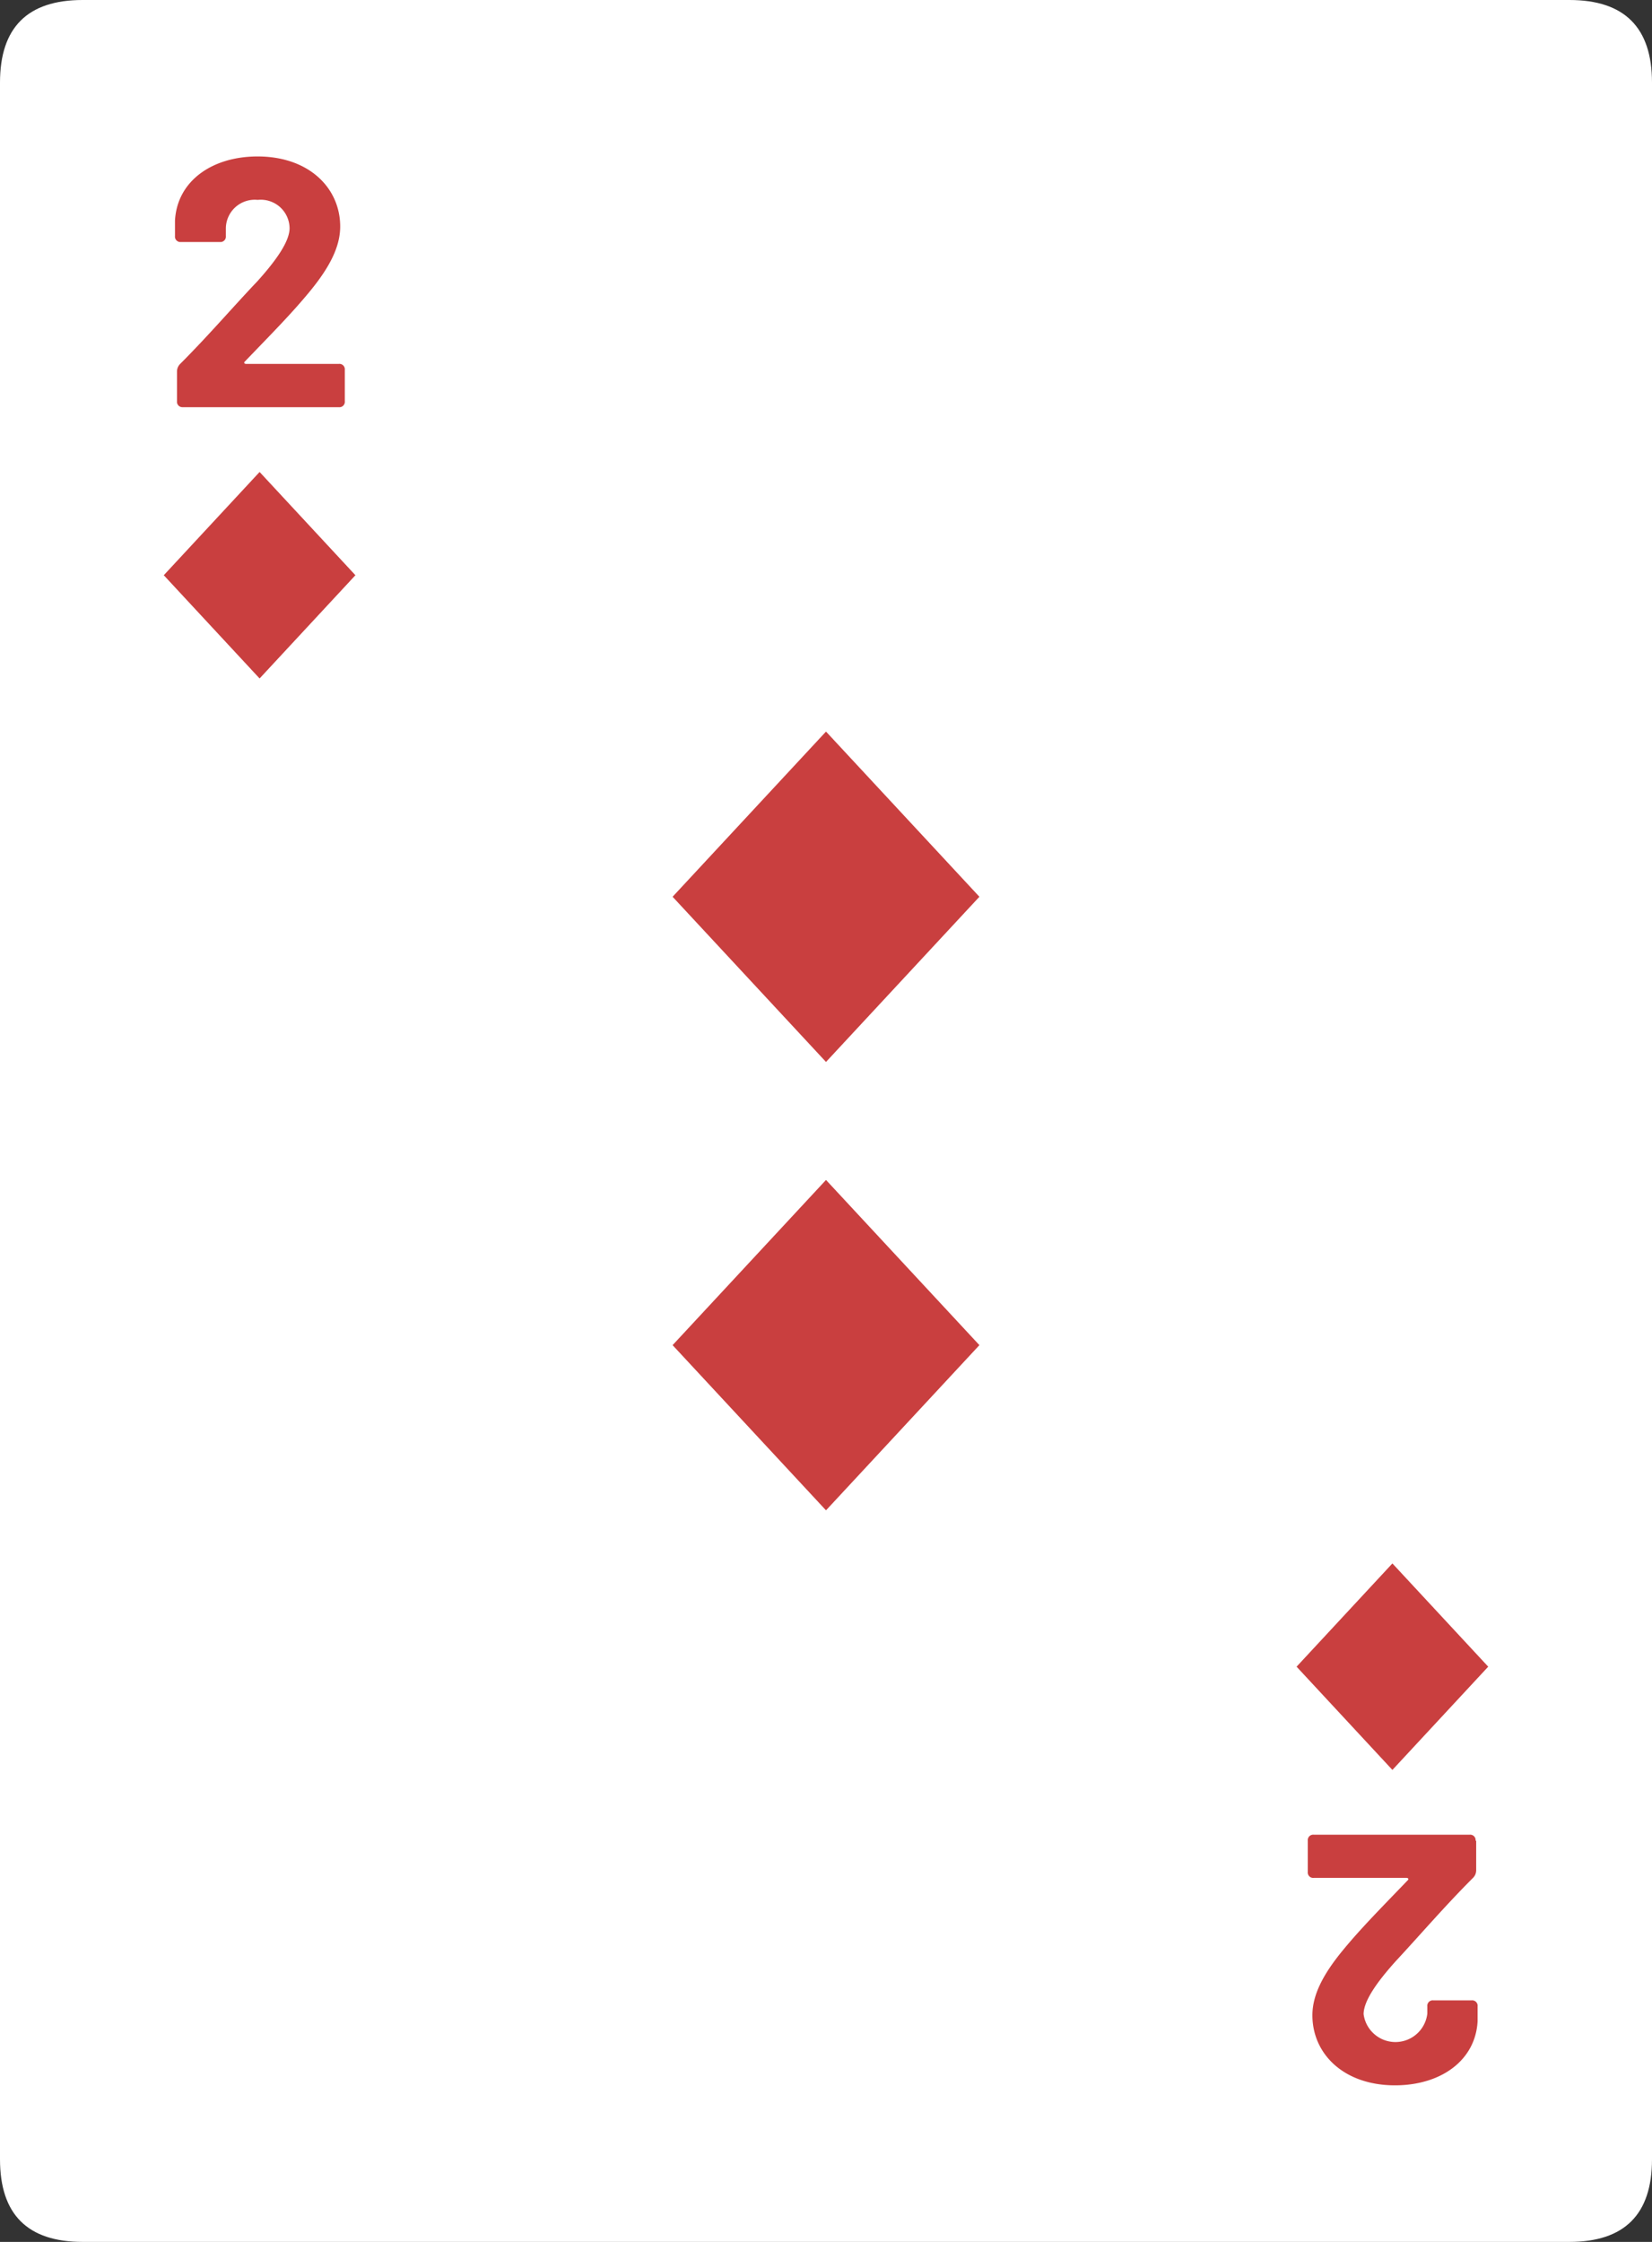 <svg xmlns="http://www.w3.org/2000/svg" viewBox="0 0 140 190"><rect x="0" y="0" width="140" height="190" fill="#333333" stroke="none"/><defs><style>.cls-1{fill:#fff;}.cls-2{fill:#c93f3f;}</style></defs><g id="bkg"><path class="cls-1" d="M140,7V183q0,7-7,7H7q-7,0-7-7V7Q0,0,7,0H133q7,0,7,7"/></g><g id="face"><path class="cls-2" d="M15,34V31.47a.91.91,0,0,1,.27-.63c2.4-2.4,4.53-4.89,6.54-7,1.62-1.8,2.73-3.39,2.73-4.5a2.44,2.44,0,0,0-2.7-2.4,2.45,2.45,0,0,0-2.7,2.46V20a.46.46,0,0,1-.51.51H15.34a.46.46,0,0,1-.51-.51V18.69c.18-3.33,3.12-5.43,7-5.43,4.35,0,7,2.67,7,5.94,0,1.74-.93,3.48-2.52,5.43s-3.48,3.84-5.55,6c-.12.09-.06.21.09.21h7.86a.46.46,0,0,1,.51.51V34a.46.46,0,0,1-.51.51H15.46A.46.46,0,0,1,15,34Zm110.1,122v2.52a.91.91,0,0,1-.27.63c-2.4,2.4-4.53,4.89-6.54,7.05-1.62,1.8-2.73,3.39-2.73,4.5a2.72,2.72,0,0,0,5.4-.06v-.6a.46.46,0,0,1,.51-.51h3.24a.46.46,0,0,1,.51.51v1.26c-.18,3.33-3.12,5.43-7,5.43-4.35,0-7-2.67-7-5.94,0-1.74.93-3.48,2.52-5.43s3.48-3.84,5.55-6c.12-.09.06-.21-.09-.21h-7.86a.46.46,0,0,1-.51-.51V156a.46.46,0,0,1,.51-.51h13.2A.46.46,0,0,1,125.05,156ZM30.12,48.75,22,40l-8.12,8.75L22,57.5Zm79.76,92.5L118,150l8.12-8.75L118,132.5ZM83,114,70,100,57,114l13,14Zm0-38L70,62,57,76,70,90Z"/></g></svg>